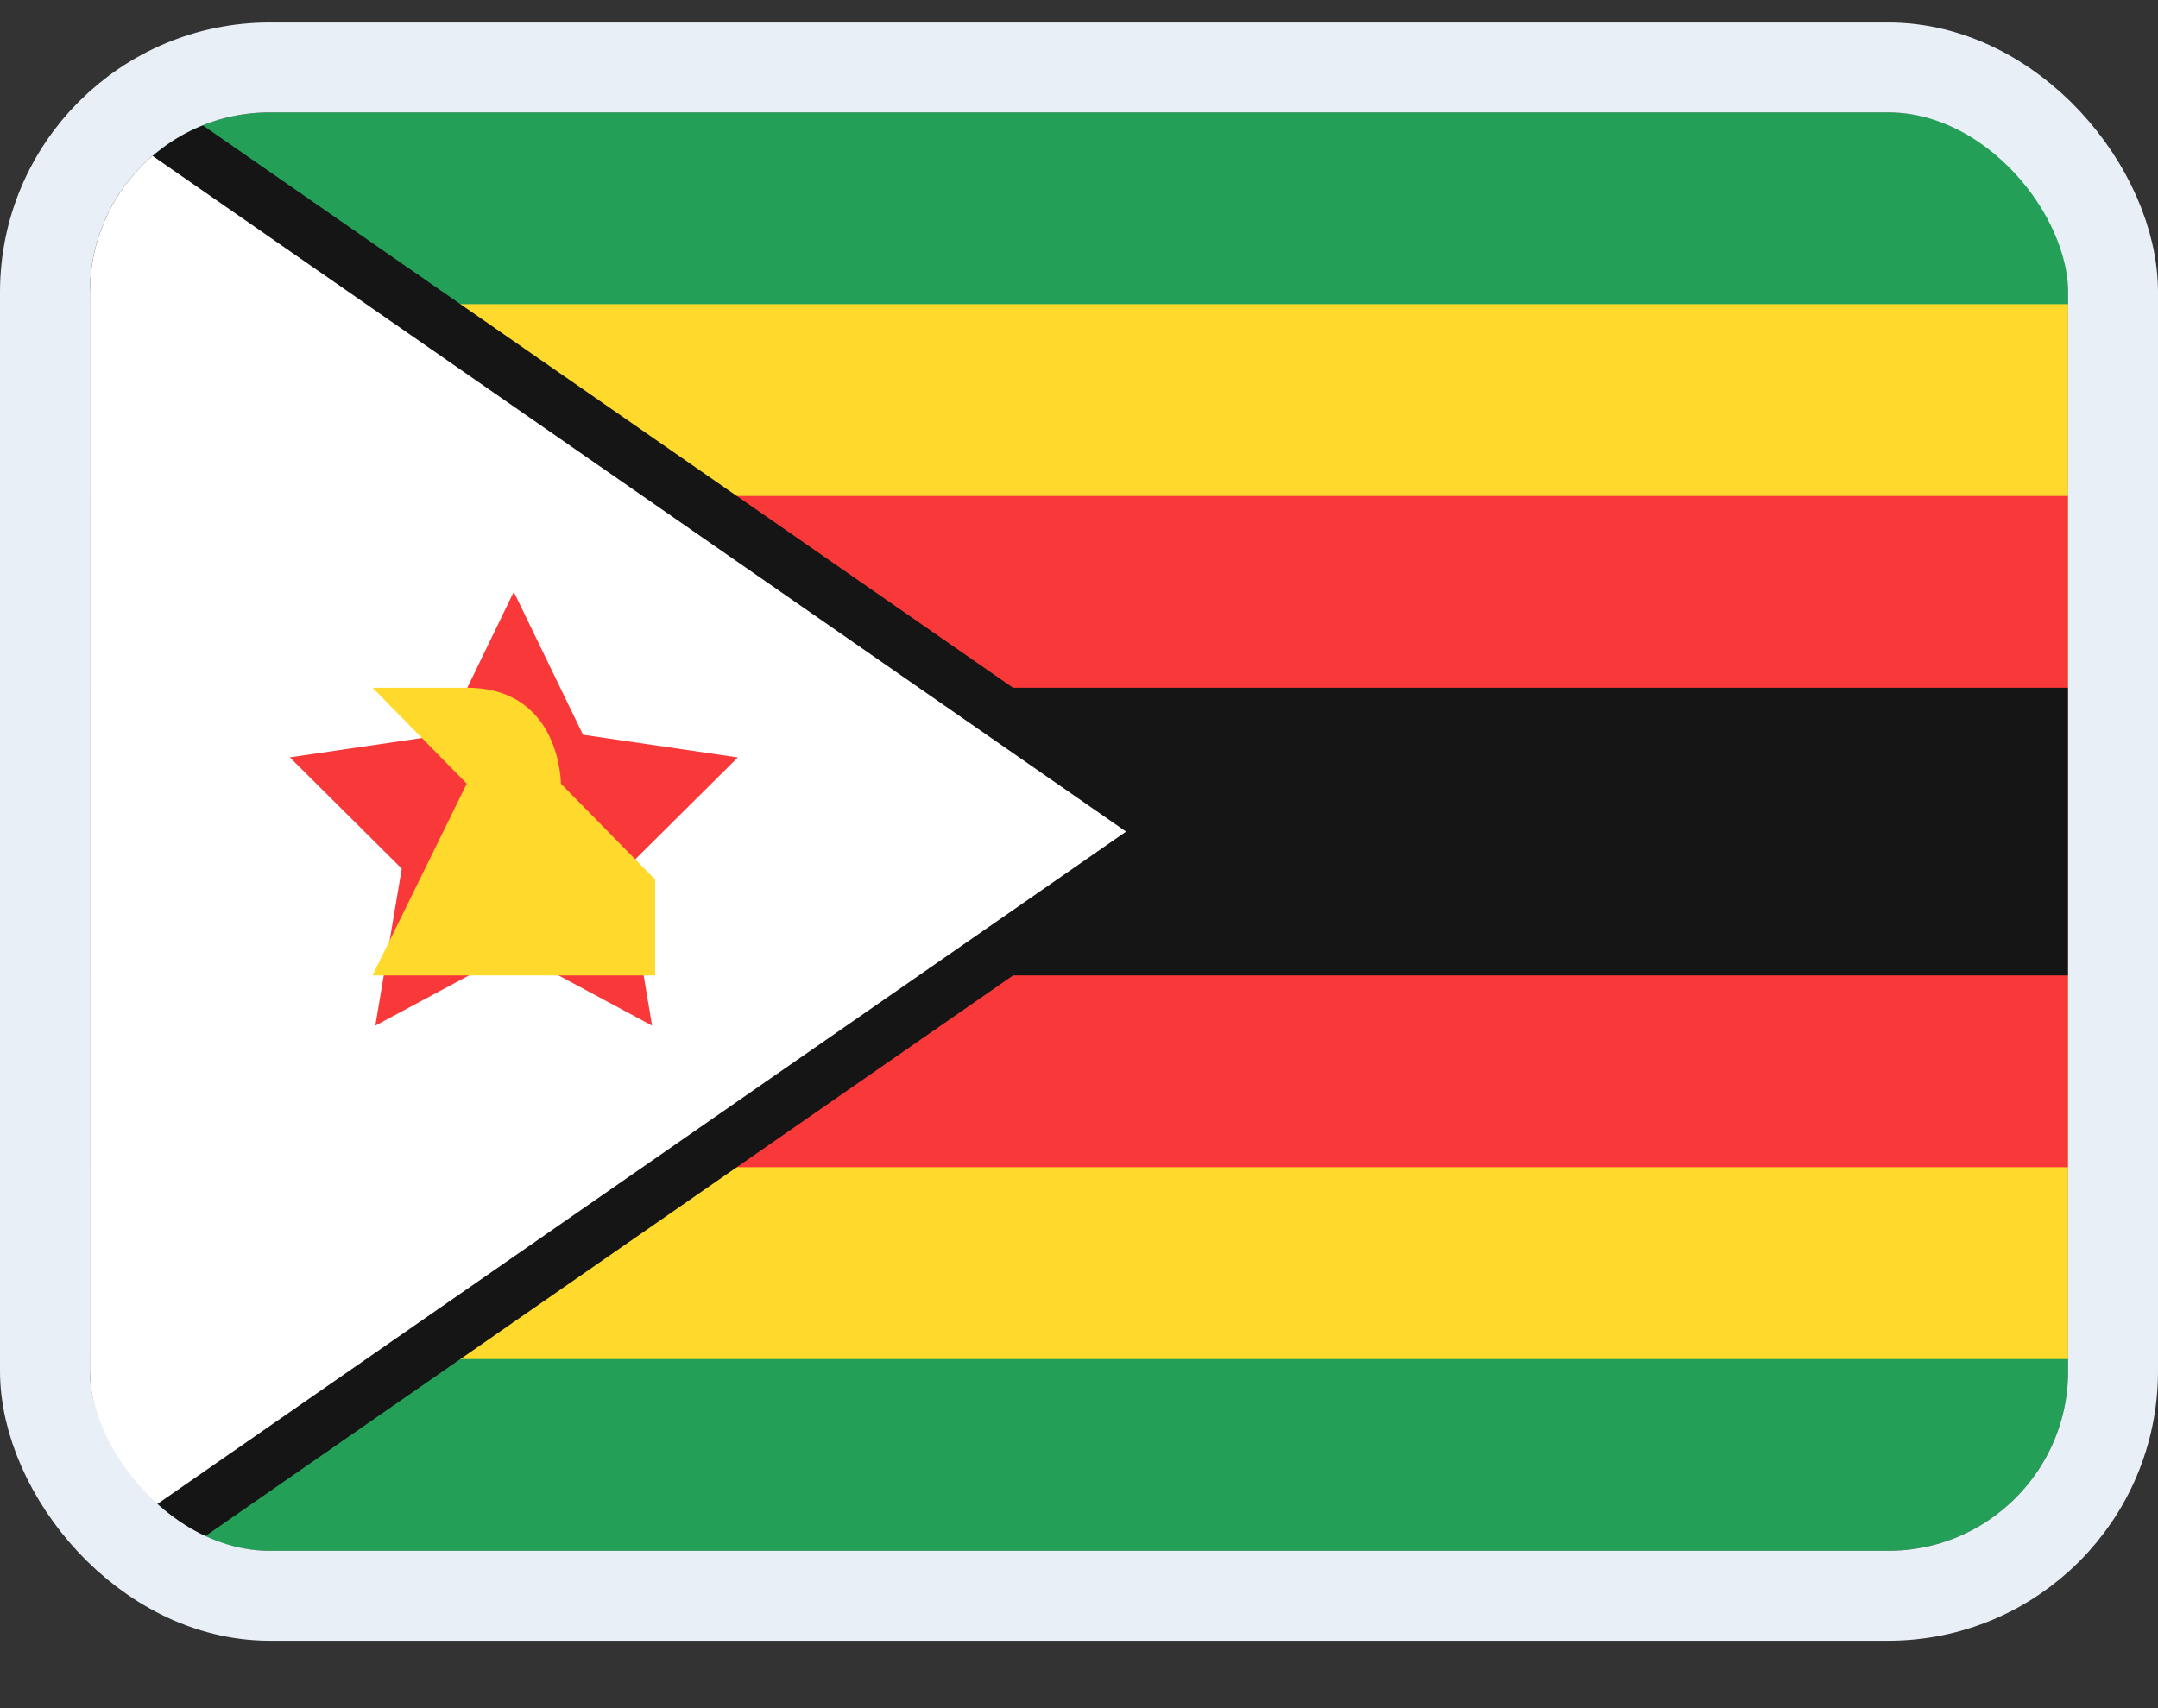 <svg width="24" height="19" viewBox="0 0 24 19" fill="none" xmlns="http://www.w3.org/2000/svg">
<rect x="0" y="0" width="24" height="19" fill="#333333" stroke="none"/>
<g clip-path="url(#clip0_14537_65658)">
<g clip-path="url(#clip1_14537_65658)">
<rect width="22" height="16" transform="translate(1 1.25)" fill="#249F58"/>
<path fill-rule="evenodd" clip-rule="evenodd" d="M1 3.383H23V15.117H1V3.383Z" fill="#FFDA2C"/>
<path fill-rule="evenodd" clip-rule="evenodd" d="M1 5.517H23V12.983H1V5.517Z" fill="#F93939"/>
<path fill-rule="evenodd" clip-rule="evenodd" d="M1 7.65H23V10.85H1V7.65Z" fill="#151515"/>
<path fill-rule="evenodd" clip-rule="evenodd" d="M2.048 1.25L13.571 9.25L2.048 17.25H1V1.25" fill="#151515"/>
<path fill-rule="evenodd" clip-rule="evenodd" d="M1 1.25L12.524 9.25L1 17.25V1.25Z" fill="white"/>
<path fill-rule="evenodd" clip-rule="evenodd" d="M5.714 10.583L4.174 11.408L4.468 9.662L3.223 8.424L4.944 8.172L5.714 6.583L6.484 8.173L8.206 8.425L6.959 9.663L7.252 11.408" fill="#F93939"/>
<path fill-rule="evenodd" clip-rule="evenodd" d="M4.143 10.85H7.286V9.783L6.238 8.717C6.238 8.717 6.238 7.65 5.191 7.65H4.143L5.191 8.717L4.143 10.85Z" fill="#FFDA2C"/>
</g>
</g>
<rect x="0.5" y="0.75" width="23" height="17" rx="2.5" stroke="#E9EFF7"/>
<defs>
<clipPath id="clip0_14537_65658">
<rect x="1" y="1.25" width="22" height="16" rx="2" fill="white"/>
</clipPath>
<clipPath id="clip1_14537_65658">
<rect width="22" height="16" fill="white" transform="translate(1 1.25)"/>
</clipPath>
</defs>
</svg>
